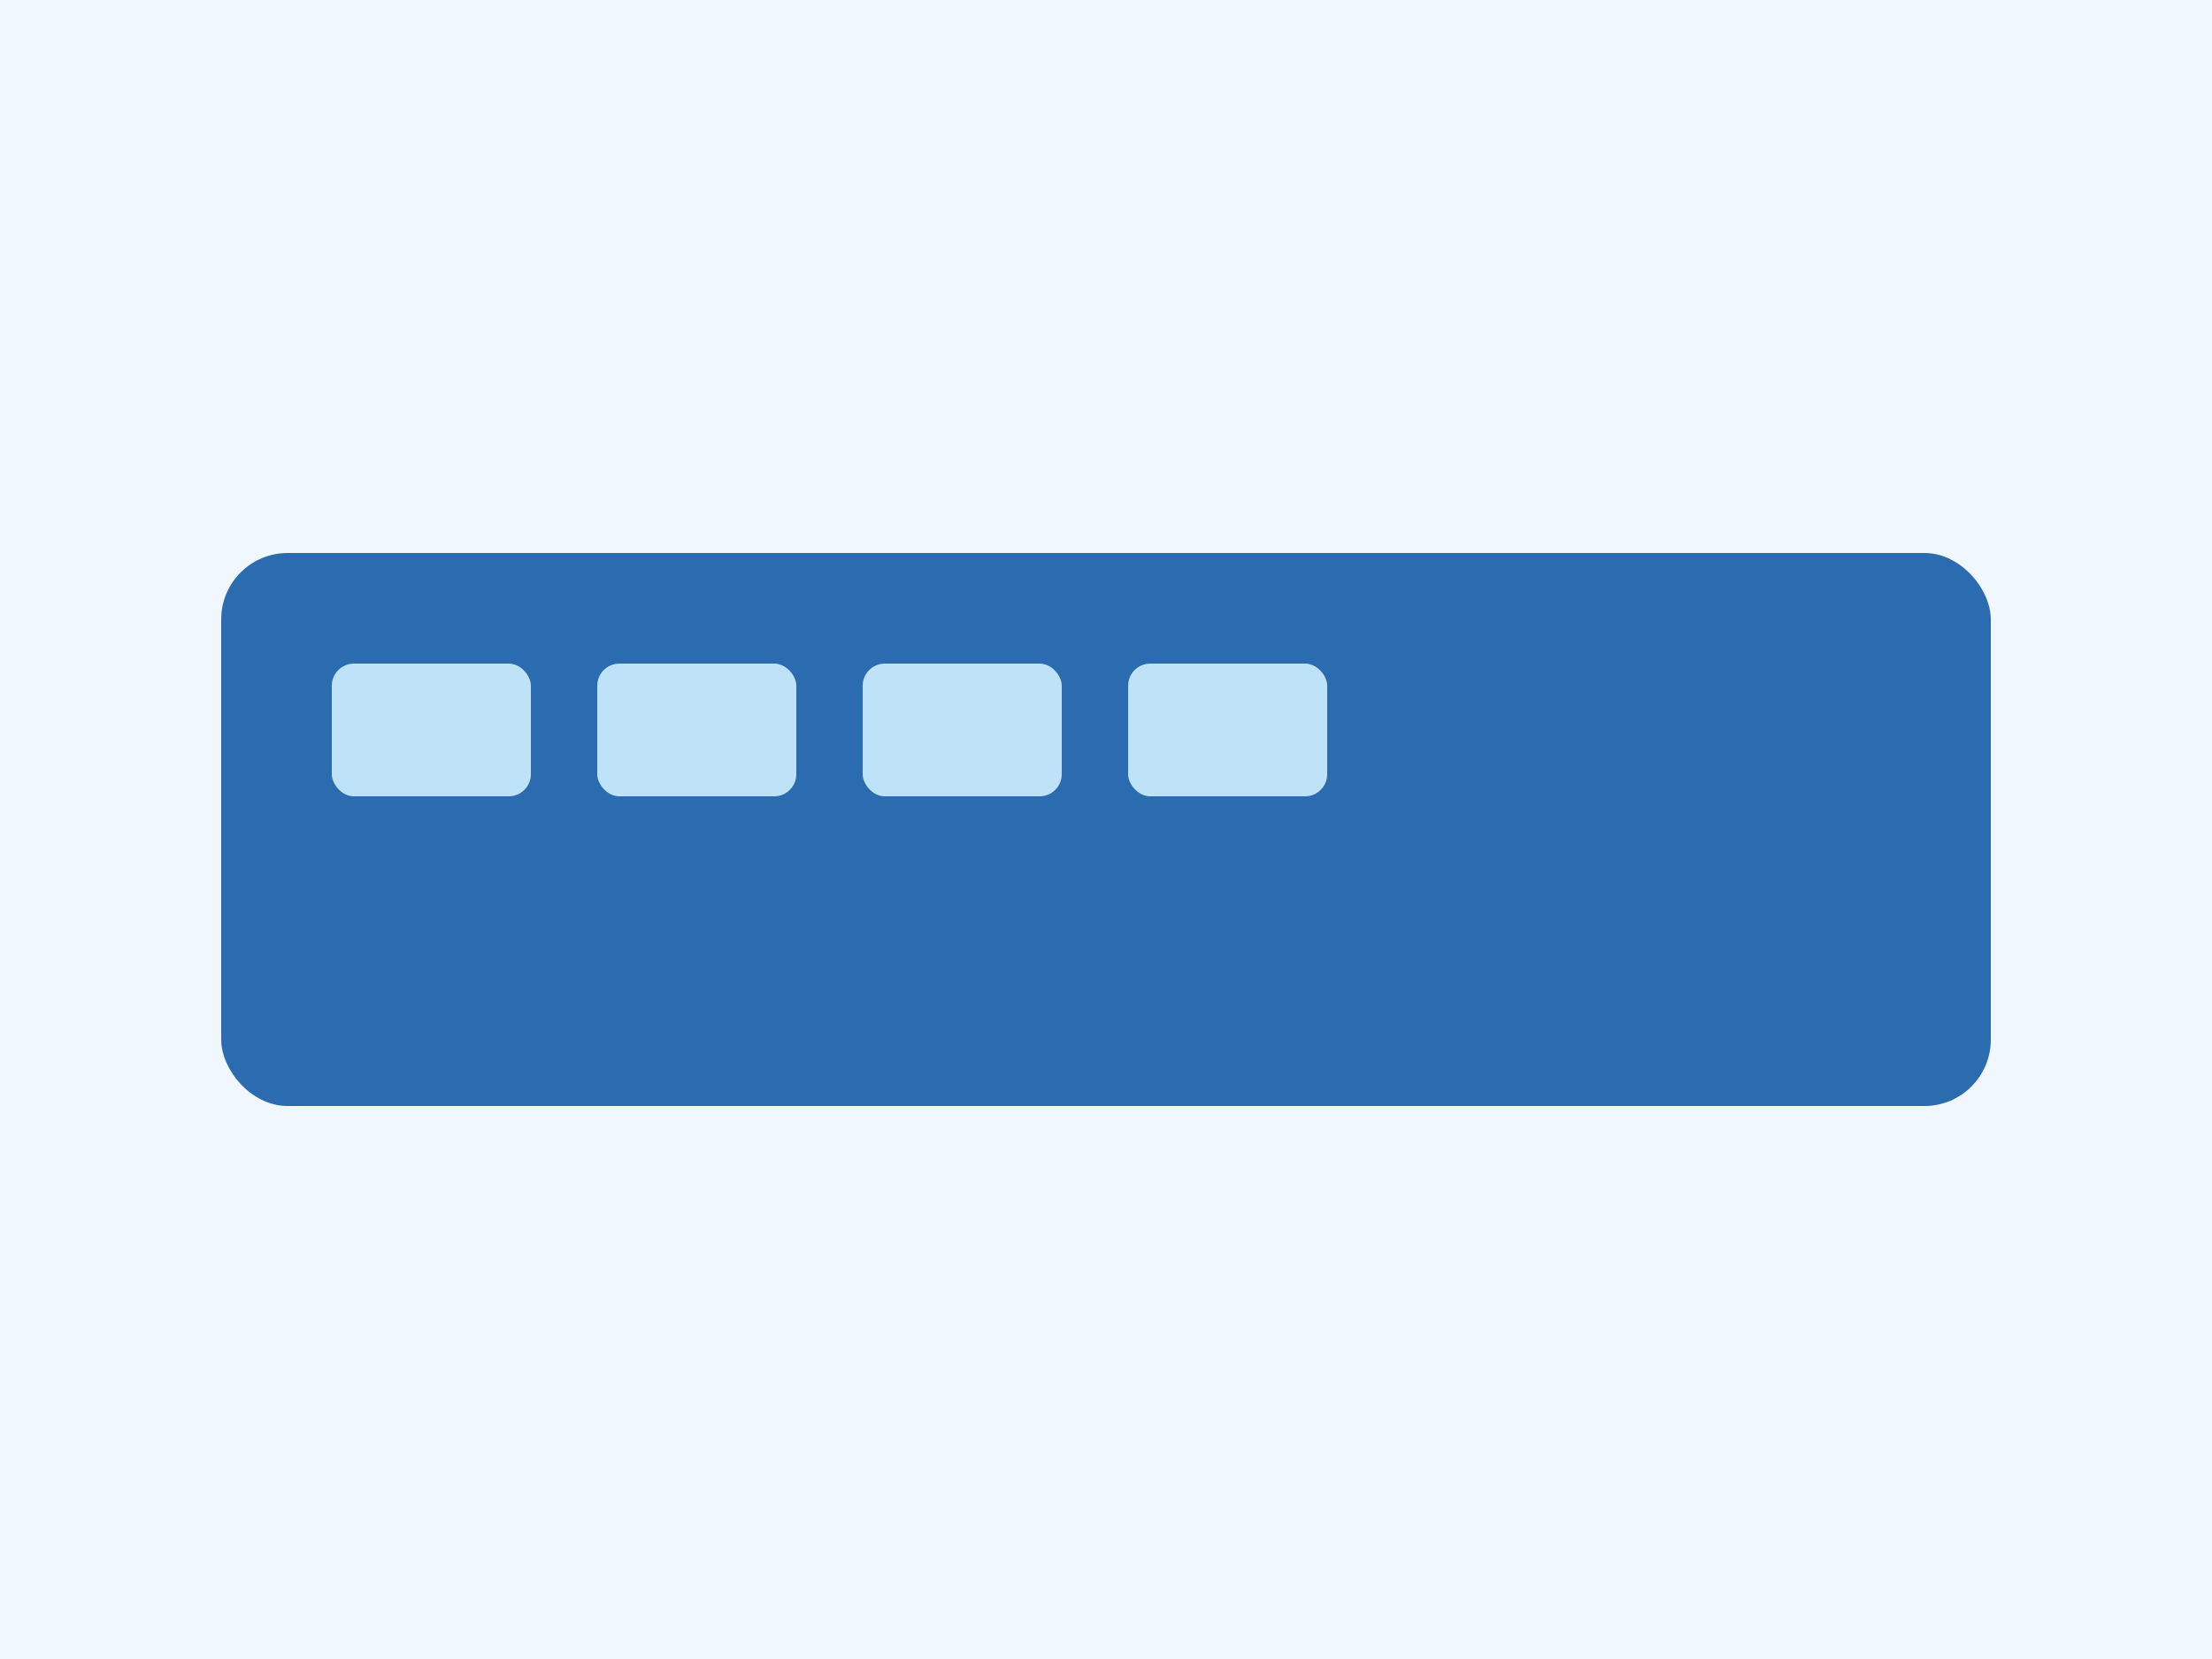 <svg xmlns="http://www.w3.org/2000/svg" width="200" height="150" viewBox="0 0 200 150">
  <rect width="200" height="150" fill="#f0f7ff"/>
  <g fill="#2b6cb0">
    <rect x="20" y="50" width="160" height="50" rx="6"/>
    <g fill="#bee3f8">
      <rect x="30" y="60" width="18" height="12" rx="2"/>
      <rect x="54" y="60" width="18" height="12" rx="2"/>
      <rect x="78" y="60" width="18" height="12" rx="2"/>
      <rect x="102" y="60" width="18" height="12" rx="2"/>
    </g>
  </g>
</svg>